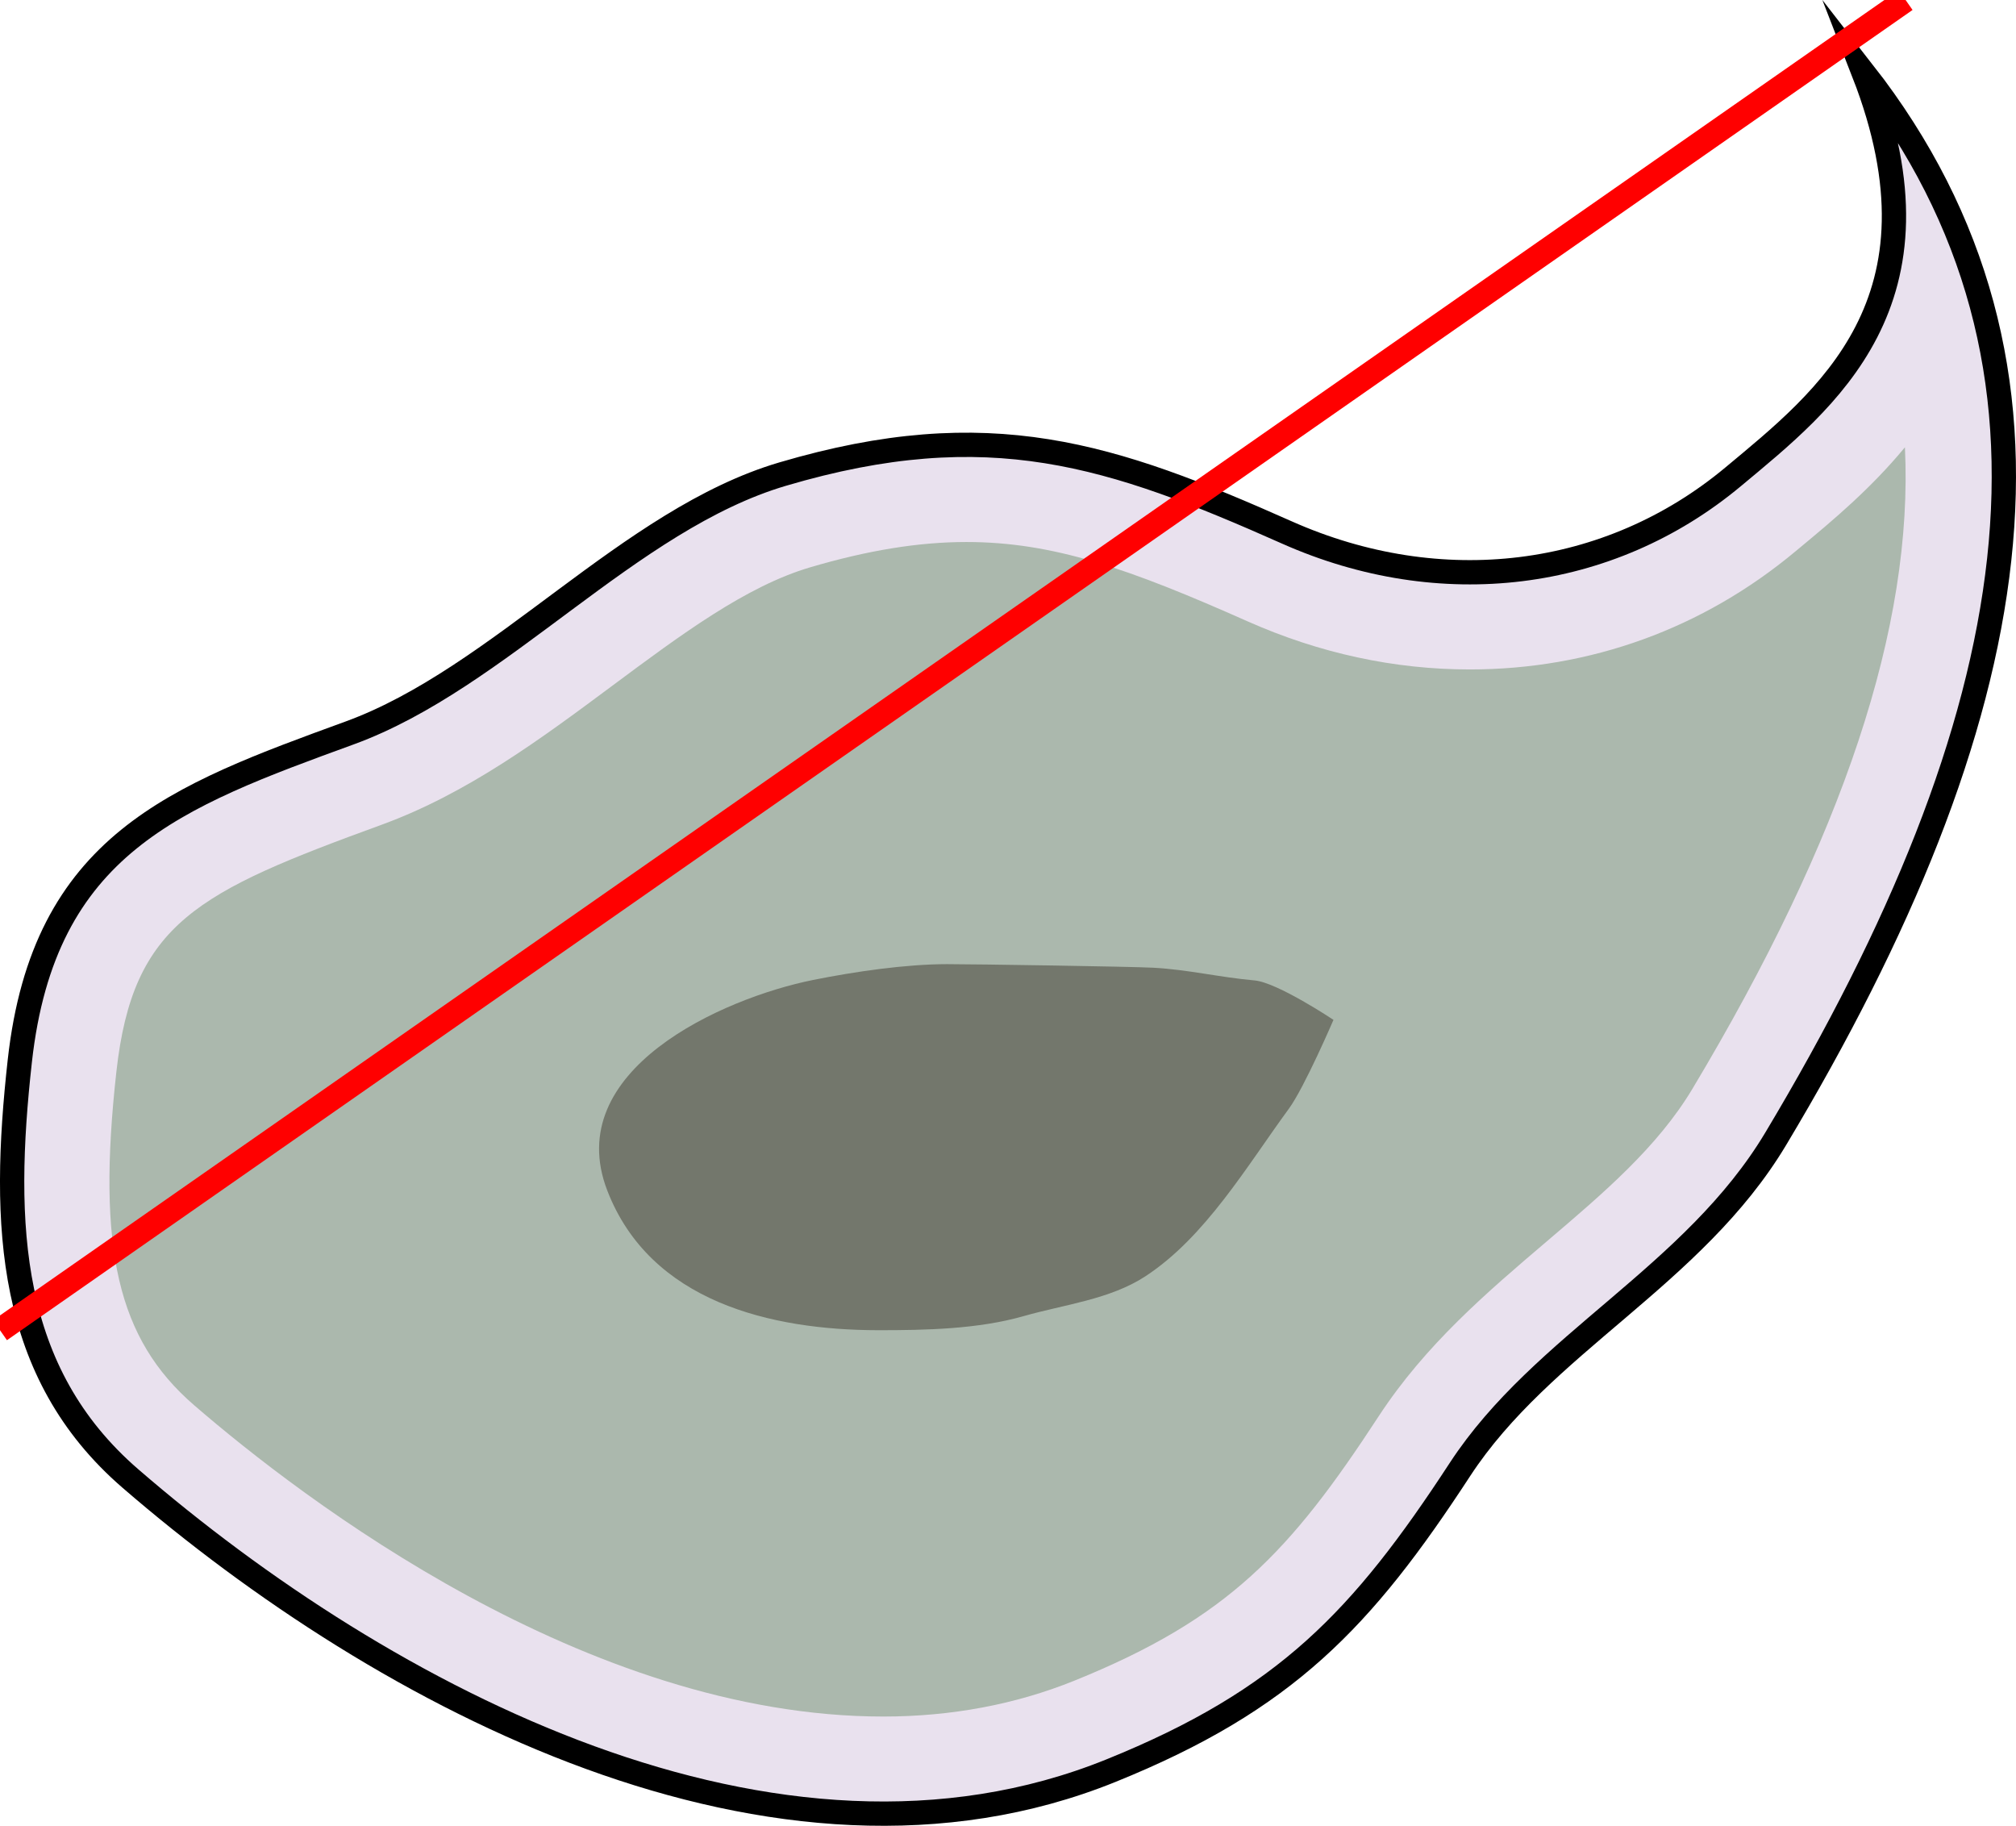 <?xml version="1.0" encoding="iso-8859-1"?>
<!-- Generator: Adobe Illustrator 16.0.2, SVG Export Plug-In . SVG Version: 6.00 Build 0)  -->
<!DOCTYPE svg PUBLIC "-//W3C//DTD SVG 1.1//EN" "http://www.w3.org/Graphics/SVG/1.1/DTD/svg11.dtd">
<svg version="1.1" id="&#x5716;&#x5C64;_1" xmlns="http://www.w3.org/2000/svg" xmlns:xlink="http://www.w3.org/1999/xlink" x="0px"
	 y="0px" width="83px" height="75.159px" viewBox="0 0 83 75.159" style="enable-background:new 0 0 83 75.159;"
	 xml:space="preserve">
<g>
	<path style="fill:#E9E1EE;stroke:#000000;stroke-miterlimit:10;" d="M73.108,46.877c-3.386,5.655-9.615,8.431-13,13.611
		c-4.027,6.165-7.17,9.489-14.375,12.401c-13.779,5.569-29.922-3.004-40.361-12.025c-5.053-4.367-5.309-10.418-4.556-17.195
		c0.992-8.928,6.433-10.891,13.584-13.5c6.166-2.25,11.489-8.784,17.821-10.653c8.512-2.513,13.558-0.799,20.762,2.403
		c6.315,2.808,13.249,1.98,18.374-2.294c3.79-3.161,9.043-7.206,5.376-16.624C86.15,15.086,83.393,29.703,73.108,46.877z"/>
	<path style="fill:#ABB8AD;" d="M36.364,70.659c-12.222,0-23.916-8.966-28.377-12.82c-3.14-2.714-4.006-6.435-3.195-13.728
		c0.681-6.127,3.339-7.396,10.923-10.163c3.537-1.291,6.567-3.544,9.497-5.723c2.831-2.105,5.505-4.094,8.143-4.872
		c2.374-0.701,4.478-1.042,6.43-1.042c3.577,0,6.704,1.099,11.574,3.264c2.959,1.315,6.039,1.982,9.155,1.982
		c4.958,0,9.594-1.681,13.405-4.86l0.288-0.239c1.232-1.025,2.81-2.337,4.22-4.046c0.354,7.388-2.55,16.056-8.75,26.41
		c-1.435,2.396-3.651,4.283-5.999,6.281c-2.452,2.087-4.988,4.245-6.918,7.197c-3.642,5.576-6.188,8.32-12.525,10.882
		C41.811,70.162,39.162,70.659,36.364,70.659z"/>
	<path style="fill:#73776C;" d="M47.481,39.835c1.416,0.075,2.751,0.398,4.169,0.523c0.938,0.082,3.25,1.623,3.25,1.623
		s-1.196,2.783-1.834,3.654c-1.724,2.354-3.438,5.289-5.914,6.905c-1.458,0.952-3.354,1.163-5.007,1.636
		c-1.877,0.537-4.035,0.582-6,0.58c-4.4-0.005-9.375-1.166-11.144-5.752c-1.905-4.939,4.722-7.91,8.479-8.666
		c1.715-0.344,3.807-0.648,5.502-0.65C40.192,39.689,46.522,39.785,47.481,39.835z"/>
</g>
<line id="direct" style="fill:none;stroke:#FF0000;stroke-miterlimit:10;" x1="0" y1="54.757" x2="78.455" y2="0"/>
</svg>
